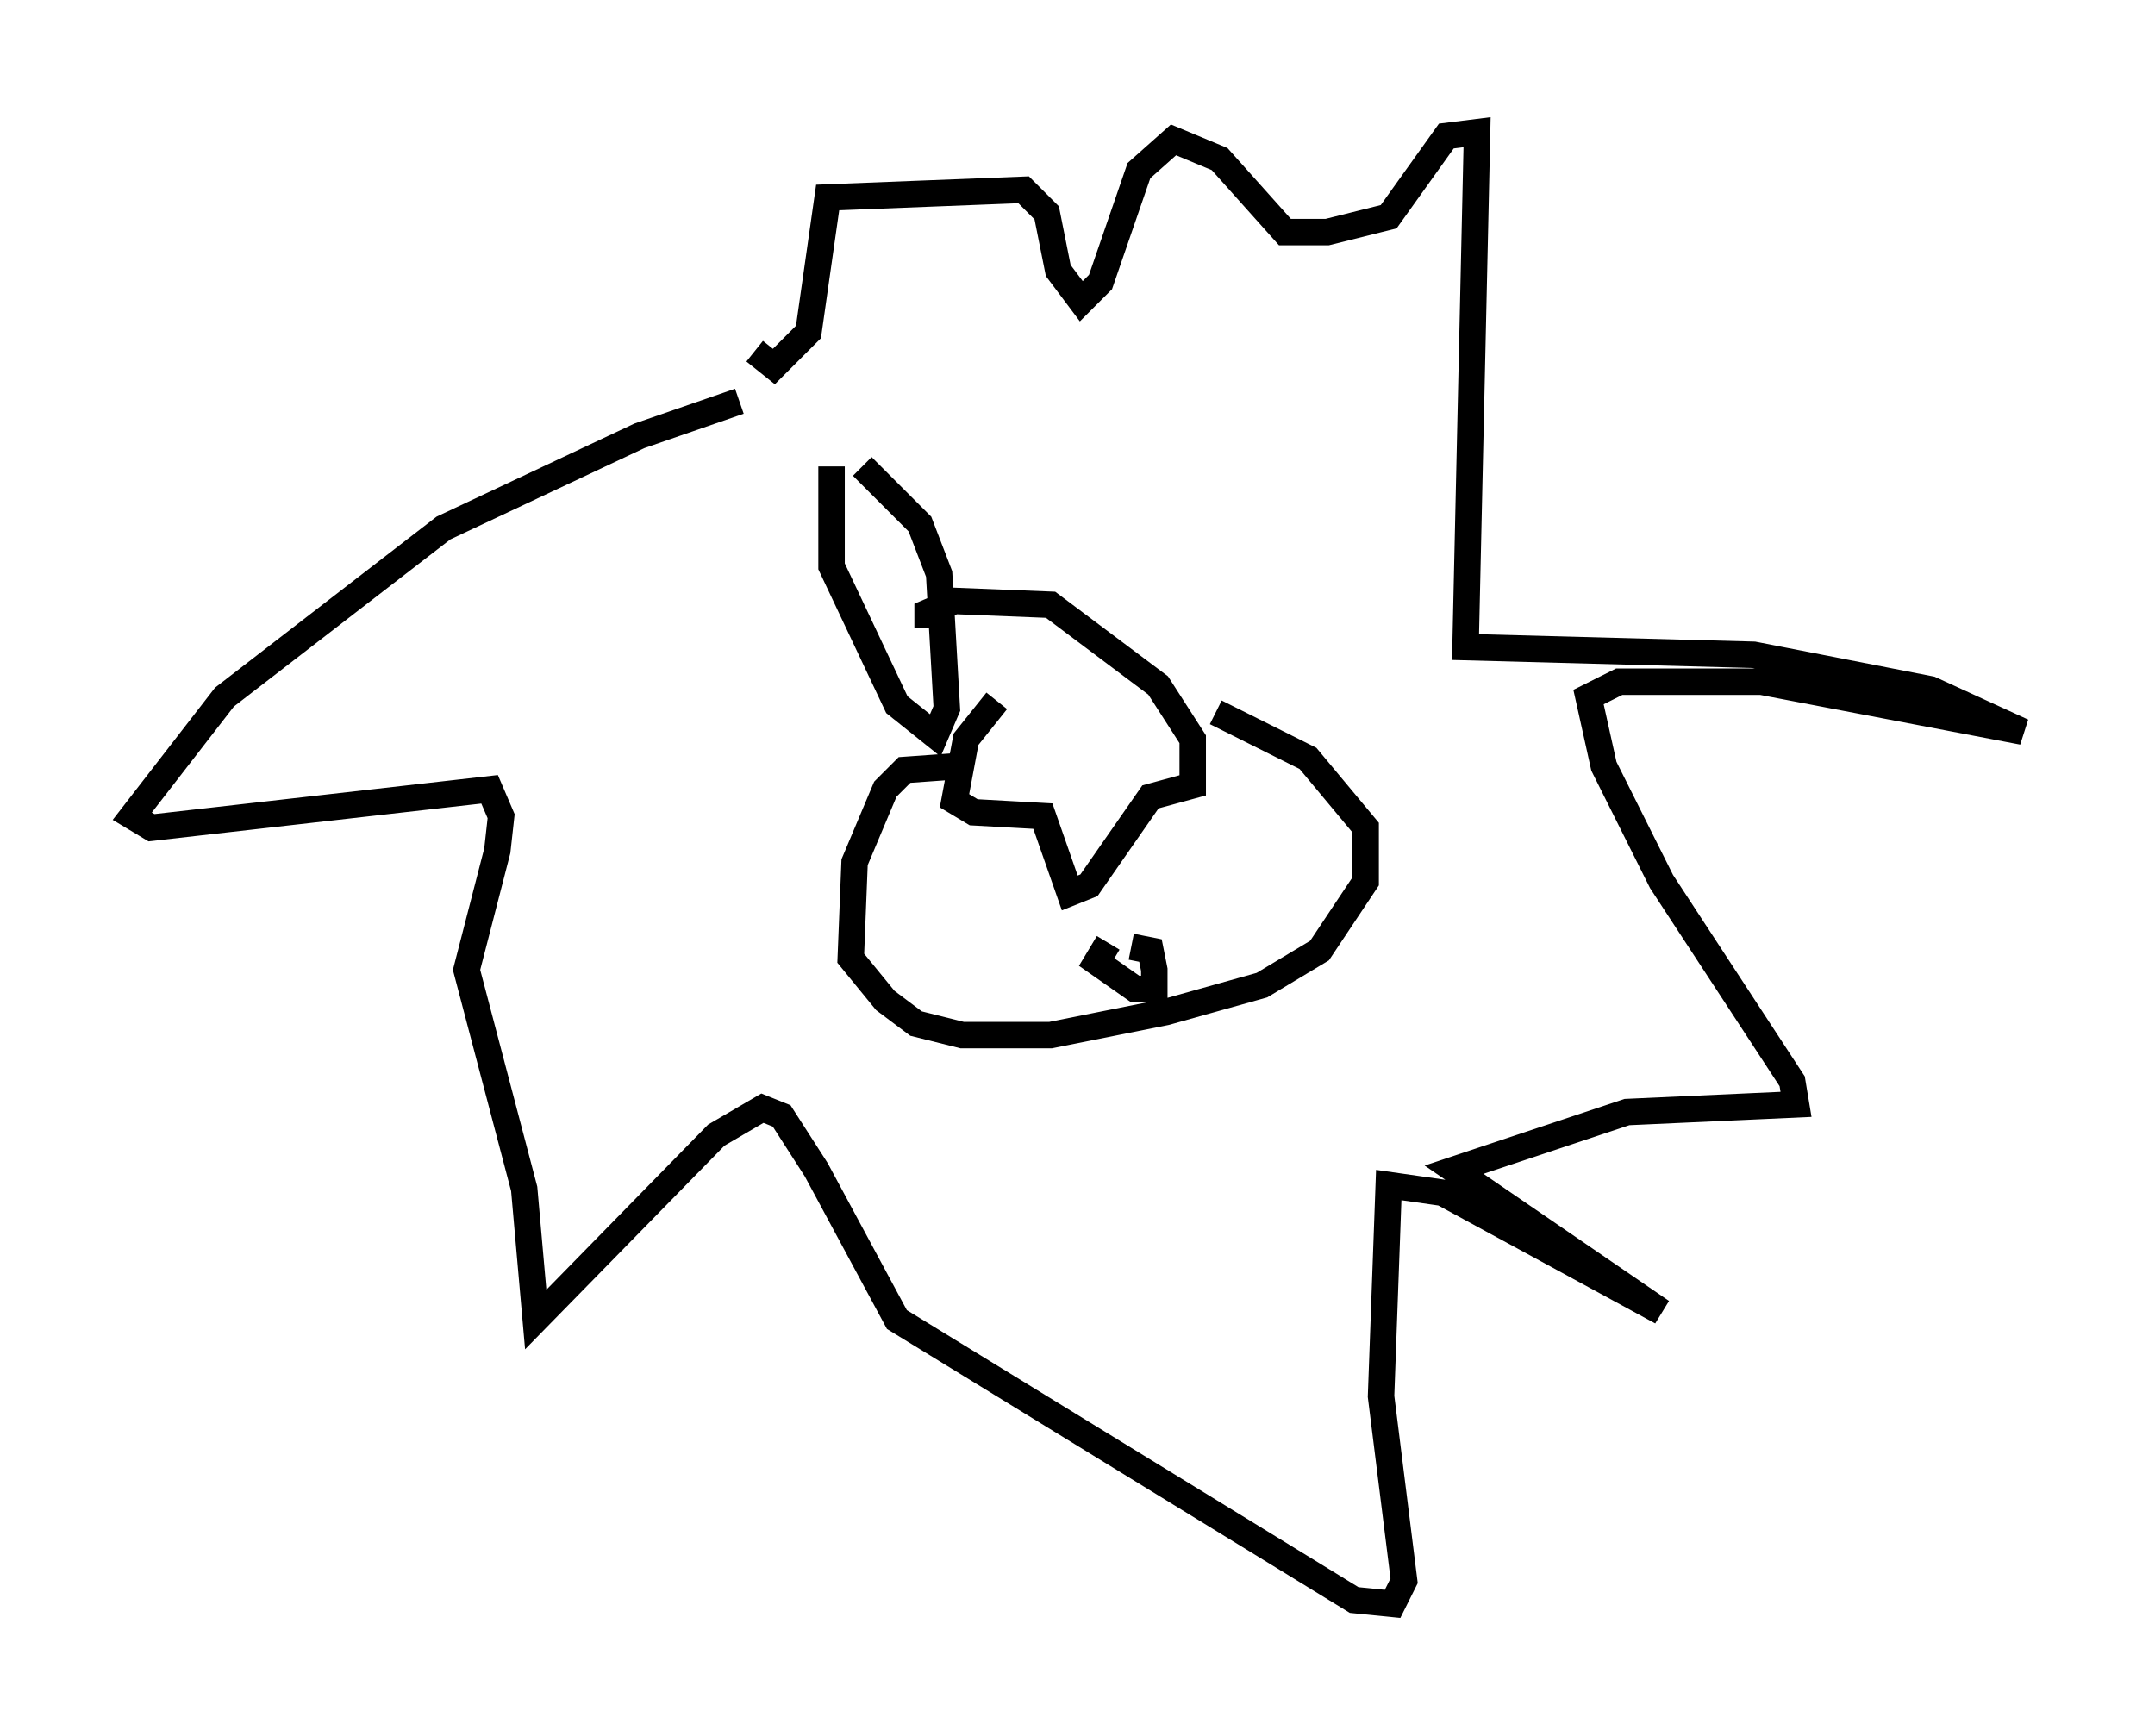 <?xml version="1.0" encoding="utf-8" ?>
<svg baseProfile="full" height="65.631" version="1.1" width="81.464" xmlns="http://www.w3.org/2000/svg" xmlns:ev="http://www.w3.org/2001/xml-events" xmlns:xlink="http://www.w3.org/1999/xlink"><defs /><rect fill="white" height="65.631" width="81.464" x="0" y="0" /><path d="M29.838, 15.168 m-1.888, 0.0 l-3.777, 1.307 -7.408, 3.486 l-8.279, 6.391 -3.486, 4.503 l0.726, 0.436 12.782, -1.453 l0.436, 1.017 -0.145, 1.307 l-1.162, 4.503 2.179, 8.279 l0.436, 4.939 6.827, -6.972 l1.743, -1.017 0.726, 0.291 l1.307, 2.034 3.05, 5.665 l17.285, 10.603 1.453, 0.145 l0.436, -0.872 -0.872, -6.972 l0.291, -7.989 2.034, 0.291 l8.279, 4.503 -7.844, -5.374 l6.536, -2.179 6.391, -0.291 l-0.145, -0.872 -4.939, -7.553 l-2.179, -4.358 -0.581, -2.615 l1.162, -0.581 5.374, 0.0 l9.877, 1.888 -3.486, -1.598 l-6.682, -1.307 -10.894, -0.291 l0.436, -19.464 -1.162, 0.145 l-2.179, 3.05 -2.324, 0.581 l-1.598, 0.0 -2.469, -2.76 l-1.743, -0.726 -1.307, 1.162 l-1.453, 4.212 -0.726, 0.726 l-0.872, -1.162 -0.436, -2.179 l-0.872, -0.872 -7.408, 0.291 l-0.726, 5.084 -1.307, 1.307 l-0.726, -0.581 m9.151, 13.218 l-1.162, 1.453 -0.436, 2.324 l0.726, 0.436 2.615, 0.145 l1.017, 2.905 0.726, -0.291 l2.324, -3.341 1.598, -0.436 l0.0, -1.743 -1.307, -2.034 l-4.067, -3.05 -3.631, -0.145 l-1.017, 0.436 0.0, 0.581 m1.162, 5.229 l-2.034, 0.145 -0.726, 0.726 l-1.162, 2.76 -0.145, 3.631 l1.307, 1.598 1.162, 0.872 l1.743, 0.436 3.341, 0.0 l4.358, -0.872 3.631, -1.017 l2.179, -1.307 1.743, -2.615 l0.0, -2.034 -2.179, -2.615 l-3.486, -1.743 m-4.067, 8.715 l-0.436, 0.726 1.453, 1.017 l0.726, 0.0 0.0, -0.726 l-0.145, -0.726 -0.726, -0.145 m-11.33, -18.156 l0.0, 3.777 2.469, 5.229 l1.453, 1.162 0.436, -1.017 l-0.291, -5.084 -0.726, -1.888 l-2.179, -2.179 " fill="none" stroke="black" stroke-width="1" /></svg>